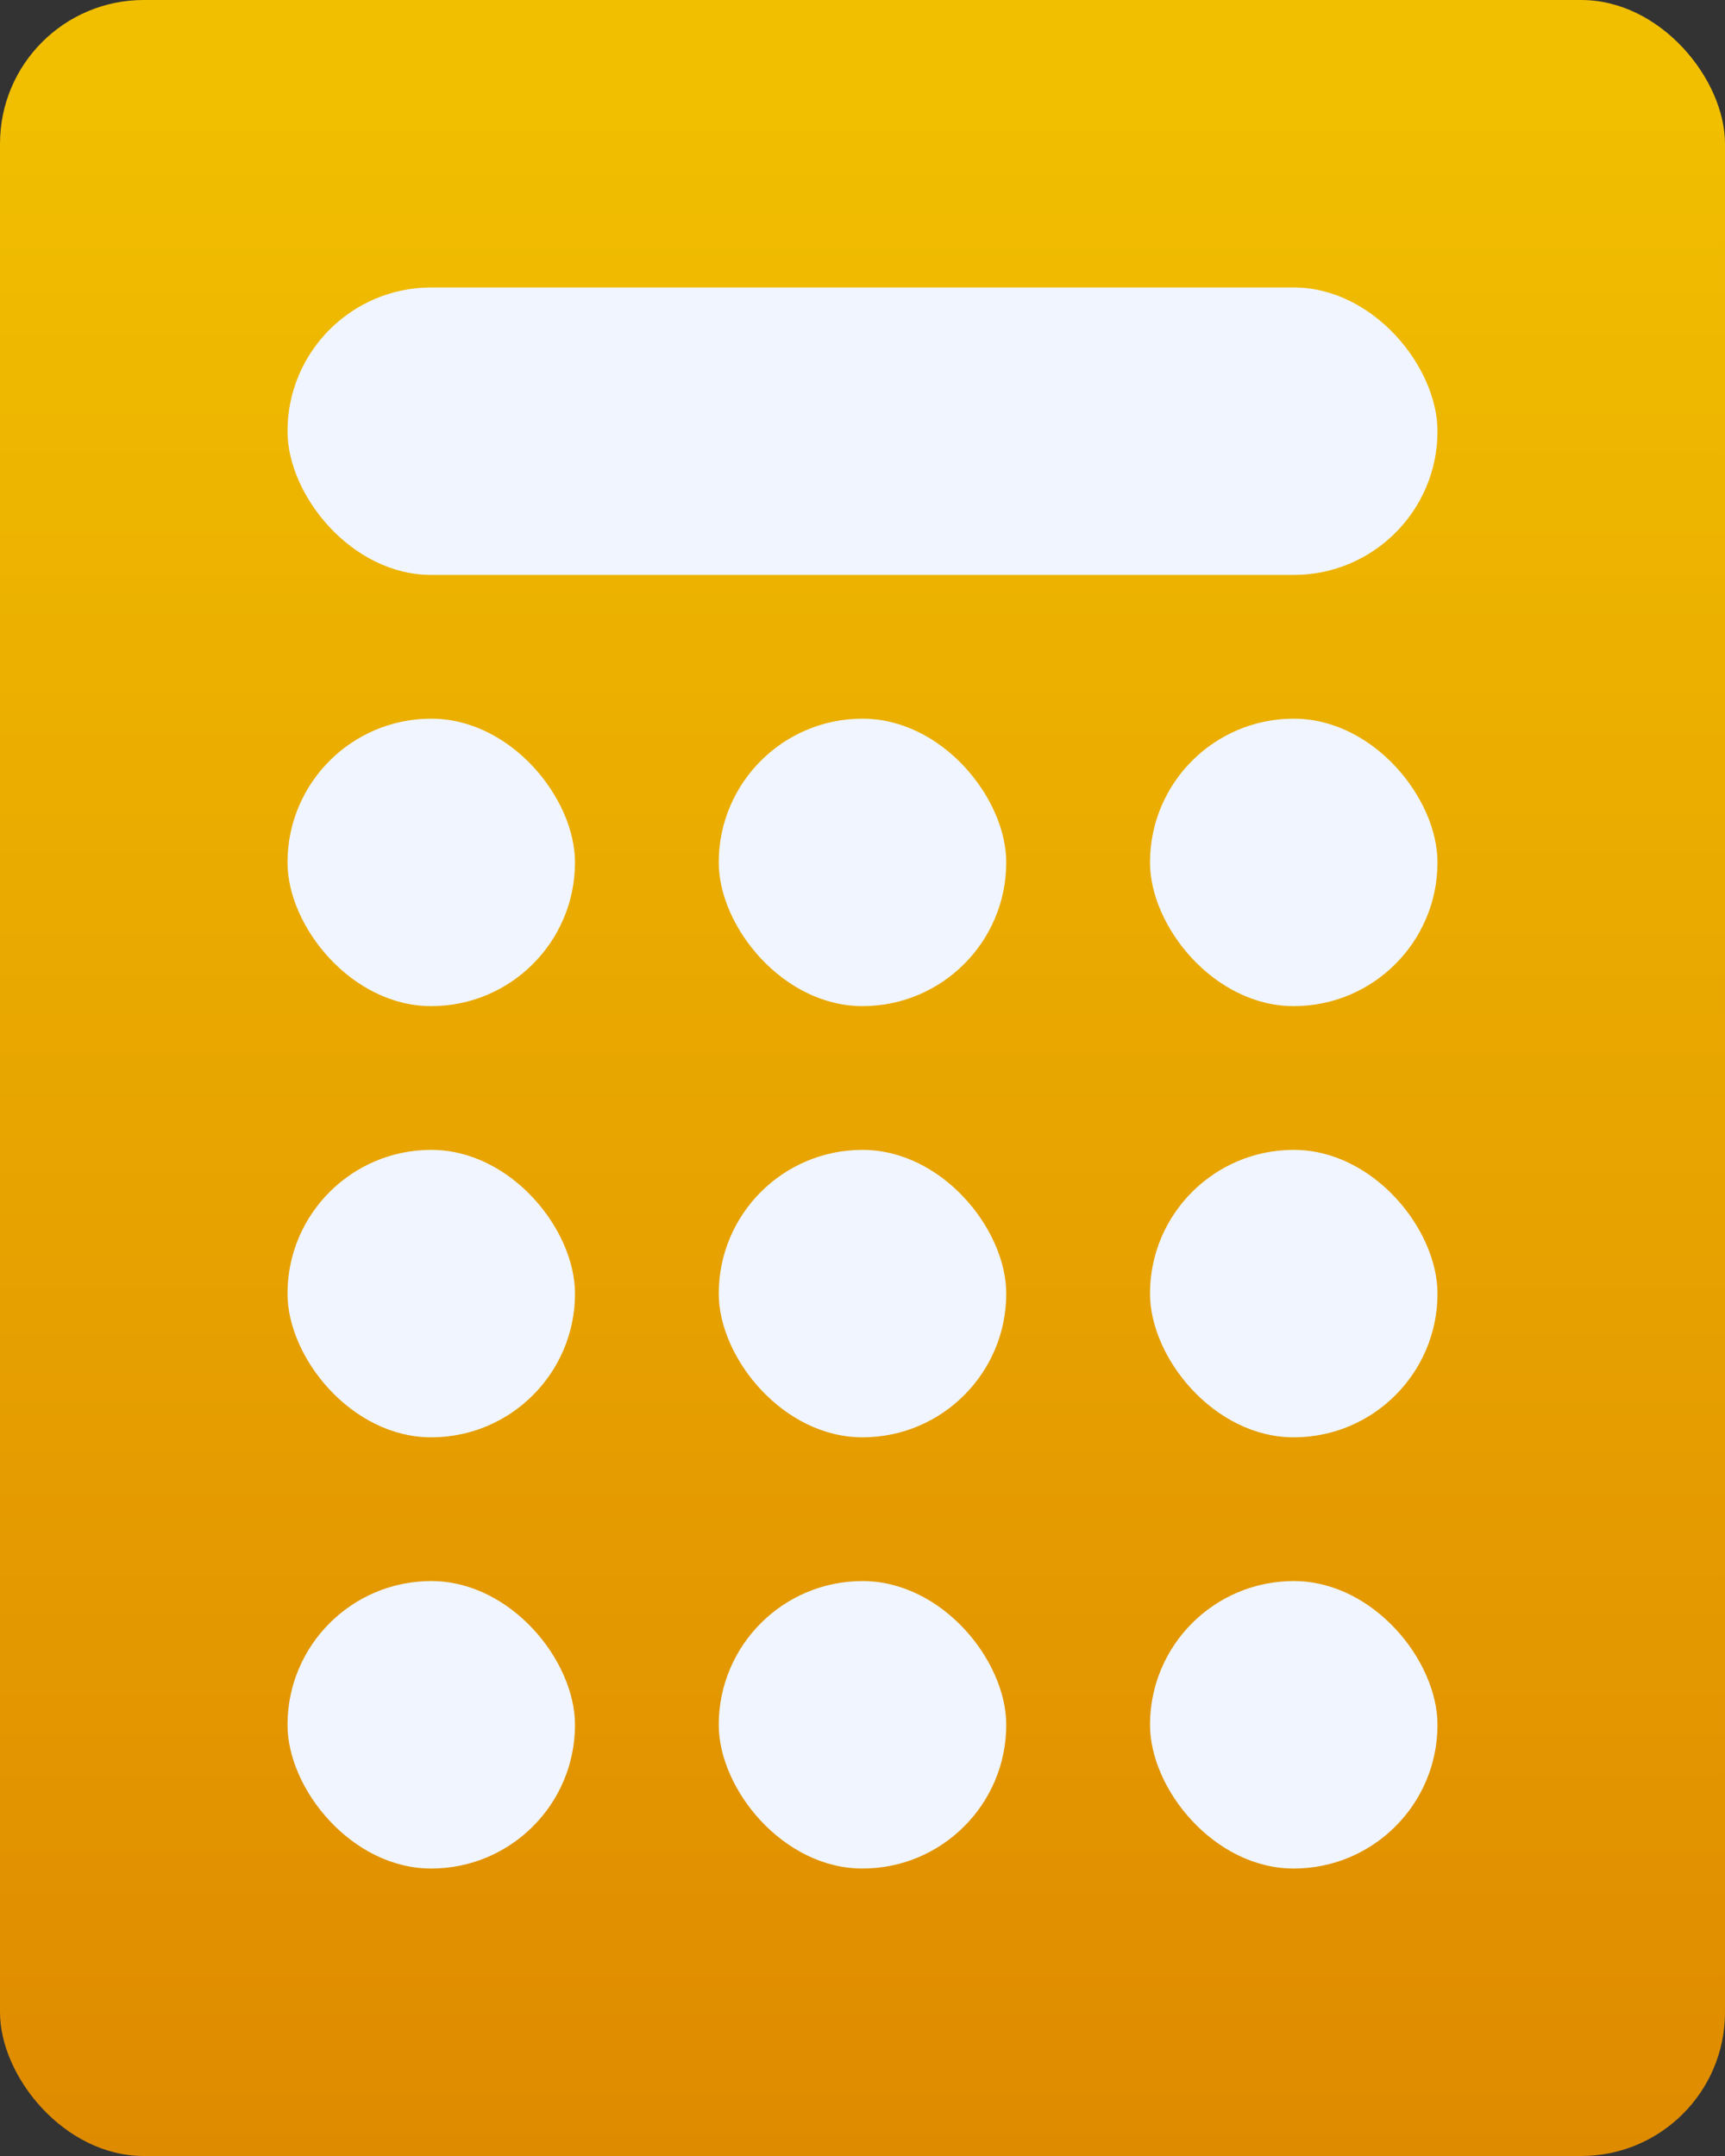 <svg width="12" height="15" viewBox="0 0 12 15" xmlns="http://www.w3.org/2000/svg"><rect x="0" y="0" width="12" height="15" fill="#333333" stroke="none"/><title>ic_calc</title><defs><linearGradient x1="50%" y1="3.376%" x2="50%" y2="100%" id="a"><stop stop-color="#F1BF00" offset="0%"/><stop stop-color="#DF8B00" offset="100%"/></linearGradient></defs><g fill="none" fill-rule="evenodd"><rect fill="url(#a)" width="12" height="15" rx="1"/><rect fill="#F1F5FF" x="2" y="5" width="2" height="2" rx="1"/><rect fill="#F1F5FF" x="2" y="8" width="2" height="2" rx="1"/><rect fill="#F1F5FF" x="2" y="11" width="2" height="2" rx="1"/><rect fill="#F1F5FF" x="5" y="5" width="2" height="2" rx="1"/><rect fill="#F1F5FF" x="5" y="8" width="2" height="2" rx="1"/><rect fill="#F1F5FF" x="5" y="11" width="2" height="2" rx="1"/><rect fill="#F1F5FF" x="8" y="5" width="2" height="2" rx="1"/><rect fill="#F1F5FF" x="2" y="2" width="8" height="2" rx="1"/><rect fill="#F1F5FF" x="8" y="8" width="2" height="2" rx="1"/><rect fill="#F1F5FF" x="8" y="11" width="2" height="2" rx="1"/></g></svg>